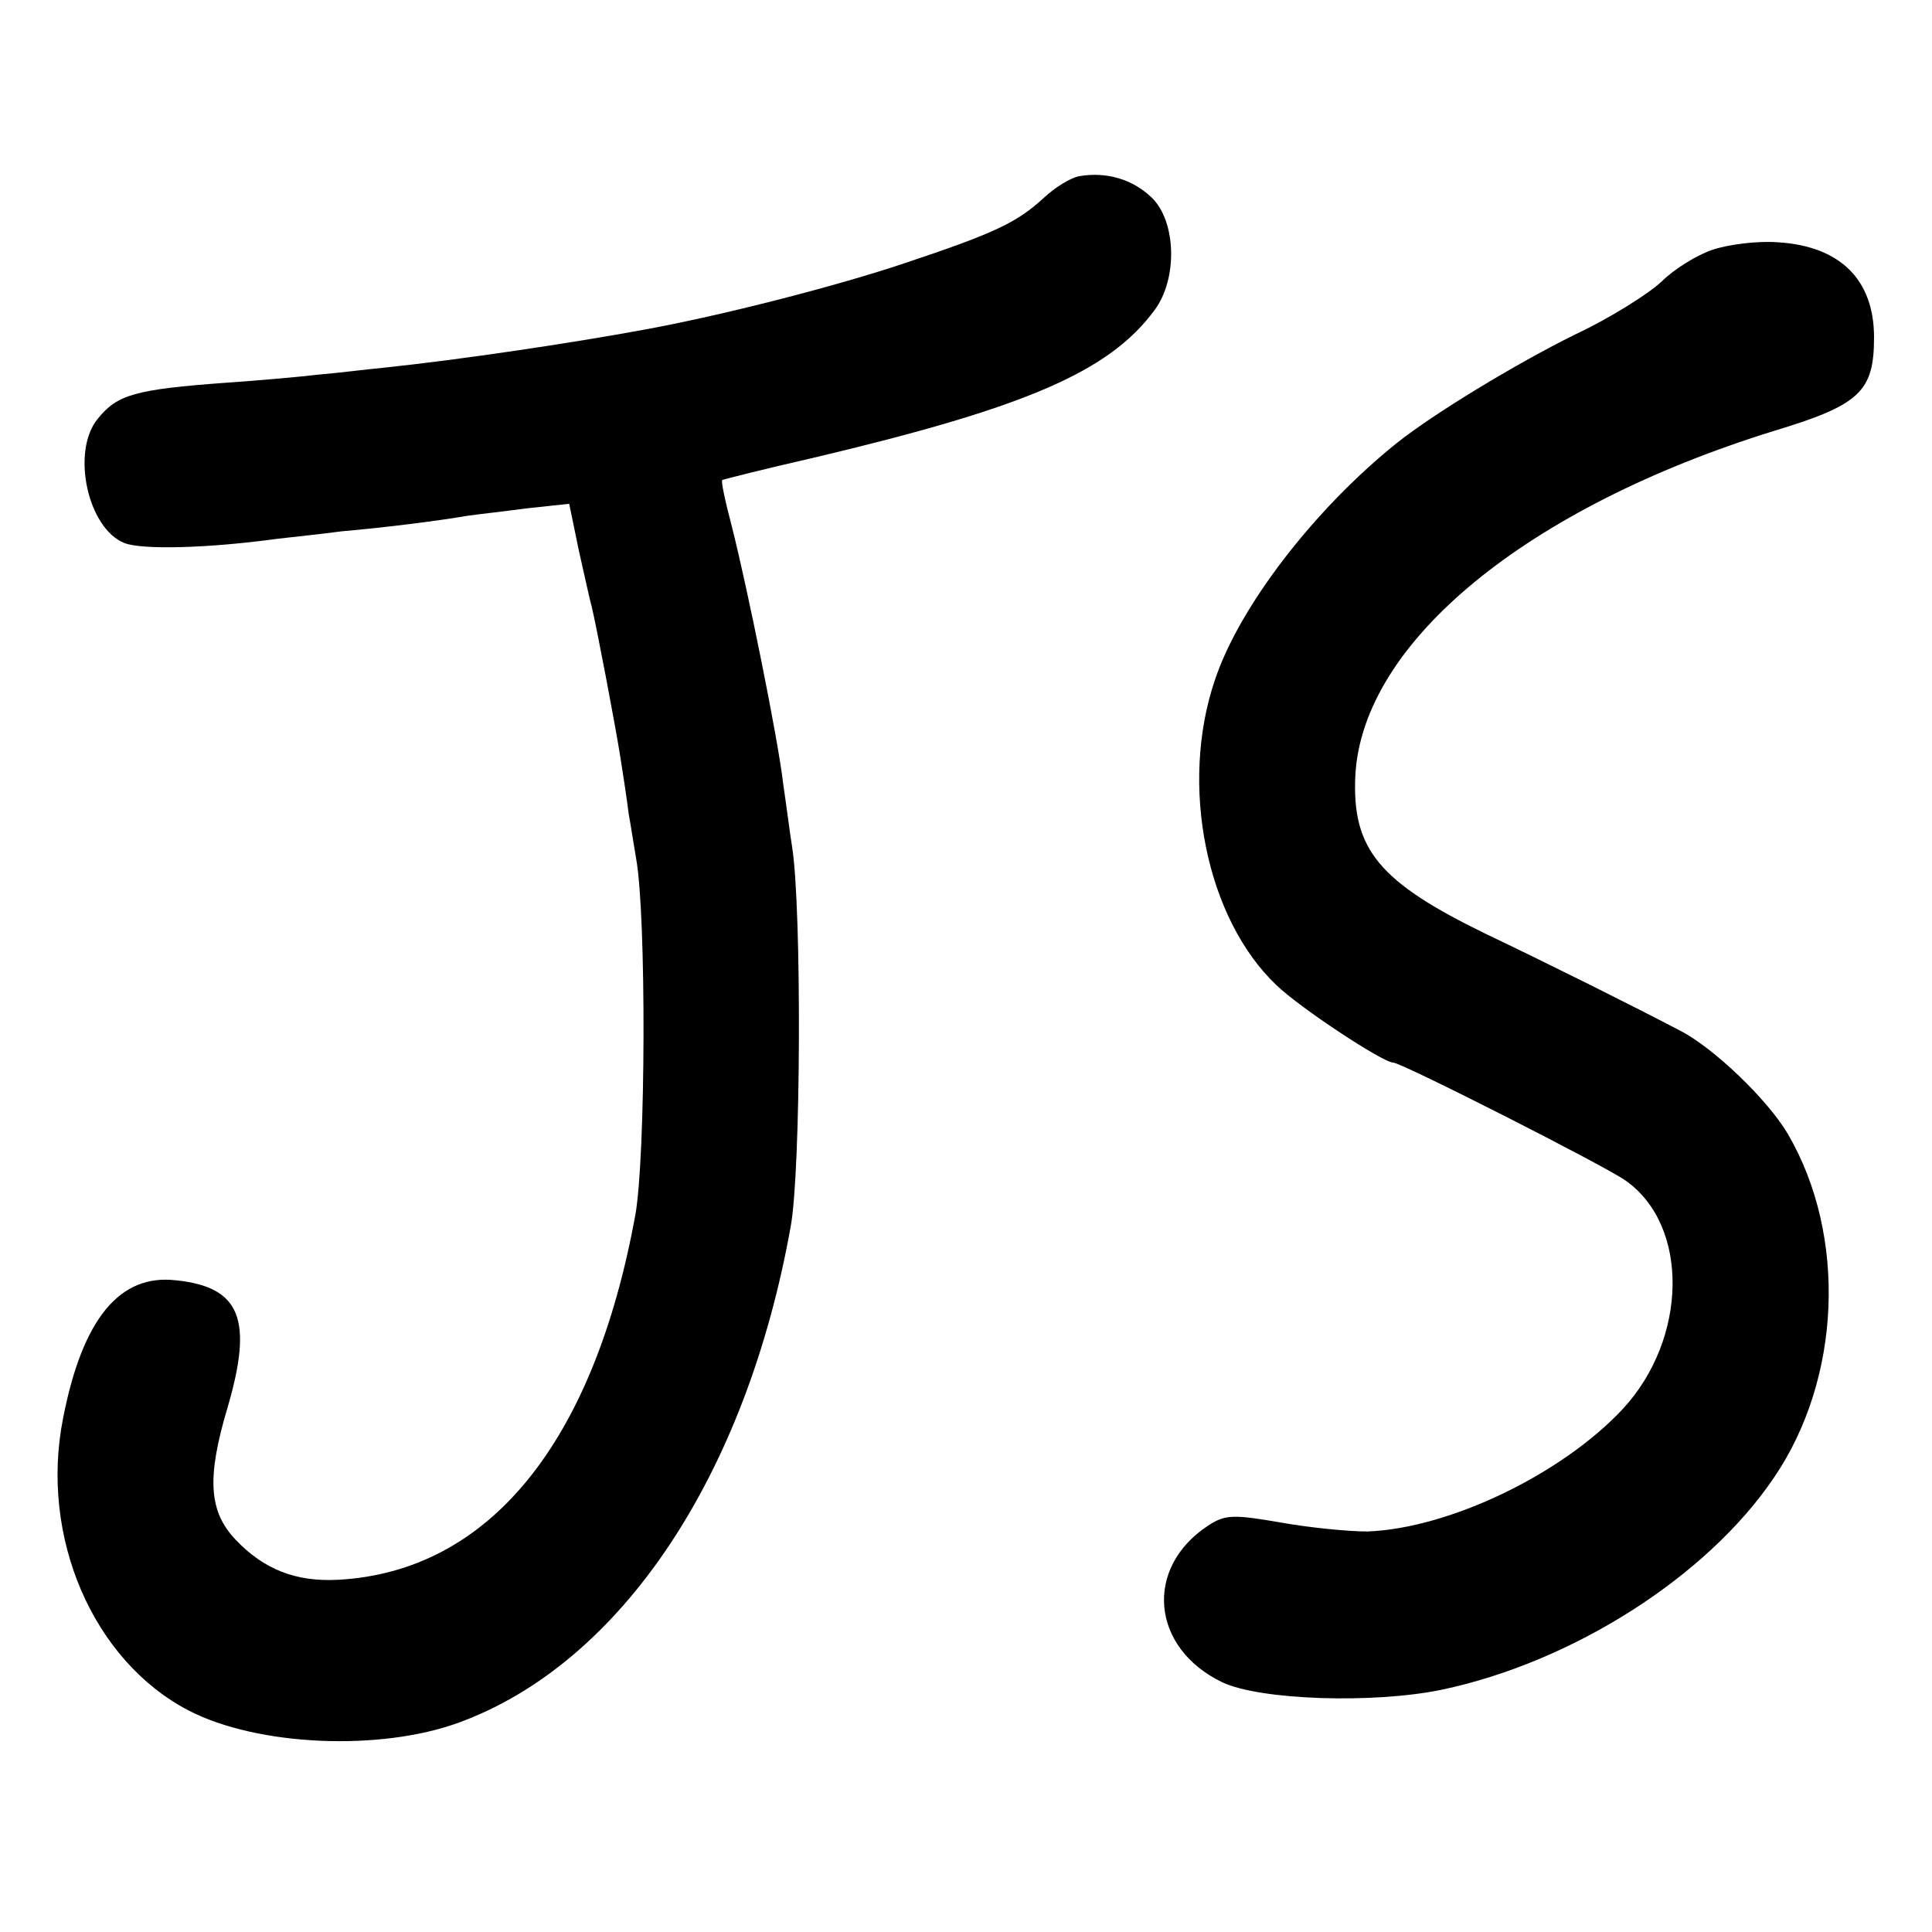 <?xml version="1.0" standalone="no"?>
<!DOCTYPE svg PUBLIC "-//W3C//DTD SVG 20010904//EN"
 "http://www.w3.org/TR/2001/REC-SVG-20010904/DTD/svg10.dtd">
<svg version="1.0" xmlns="http://www.w3.org/2000/svg"
 width="260pt" height="260pt" viewBox="0 0 260 260"
 preserveAspectRatio="xMidYMid meet">
<g transform="translate(0,260) scale(0.1,-0.1)"
fill="#000000" stroke="none">
<path d="M1453 2363 c-12 -2 -33 -15 -48 -29 -36 -33 -64 -47 -187 -88 -92
-31 -248 -71 -353 -90 -98 -18 -245 -40 -350 -51 -22 -2 -60 -7 -85 -9 -25 -3
-81 -8 -125 -11 -123 -9 -147 -16 -173 -48 -37 -44 -14 -149 36 -168 24 -9
111 -7 206 6 17 2 56 6 86 10 58 5 129 14 170 21 14 2 50 6 80 10 l56 6 13
-63 c8 -35 15 -68 17 -74 7 -29 33 -166 39 -205 4 -25 9 -58 11 -75 3 -16 7
-43 10 -60 14 -77 13 -402 -1 -480 -56 -307 -197 -480 -400 -491 -57 -3 -100
14 -138 54 -36 38 -39 83 -11 177 35 119 18 163 -69 172 -76 9 -126 -52 -152
-185 -32 -160 40 -327 169 -394 93 -48 258 -55 364 -16 218 80 386 332 446
667 14 75 15 430 2 511 -3 19 -8 58 -12 85 -7 61 -48 263 -69 346 -9 34 -15
62 -13 63 2 1 57 15 123 30 287 68 398 116 459 199 31 42 29 119 -4 151 -26
25 -61 35 -97 29z"/>
<path d="M2305 2264 c-21 -7 -52 -26 -69 -43 -17 -16 -69 -49 -116 -71 -81
-40 -191 -107 -240 -146 -111 -89 -212 -220 -245 -319 -48 -141 -12 -321 83
-411 31 -30 143 -104 157 -104 11 0 287 -140 313 -159 86 -61 83 -213 -4 -307
-82 -88 -234 -161 -344 -165 -25 0 -77 5 -116 12 -64 11 -75 11 -98 -4 -87
-57 -77 -165 19 -211 51 -24 203 -29 295 -10 176 37 357 152 447 285 91 133
99 326 19 463 -27 46 -100 116 -145 139 -61 32 -173 88 -261 130 -144 70 -181
114 -176 214 10 179 231 360 563 463 116 35 135 53 135 126 0 78 -46 123 -130
128 -27 2 -66 -3 -87 -10z"/>
</g>
</svg>
